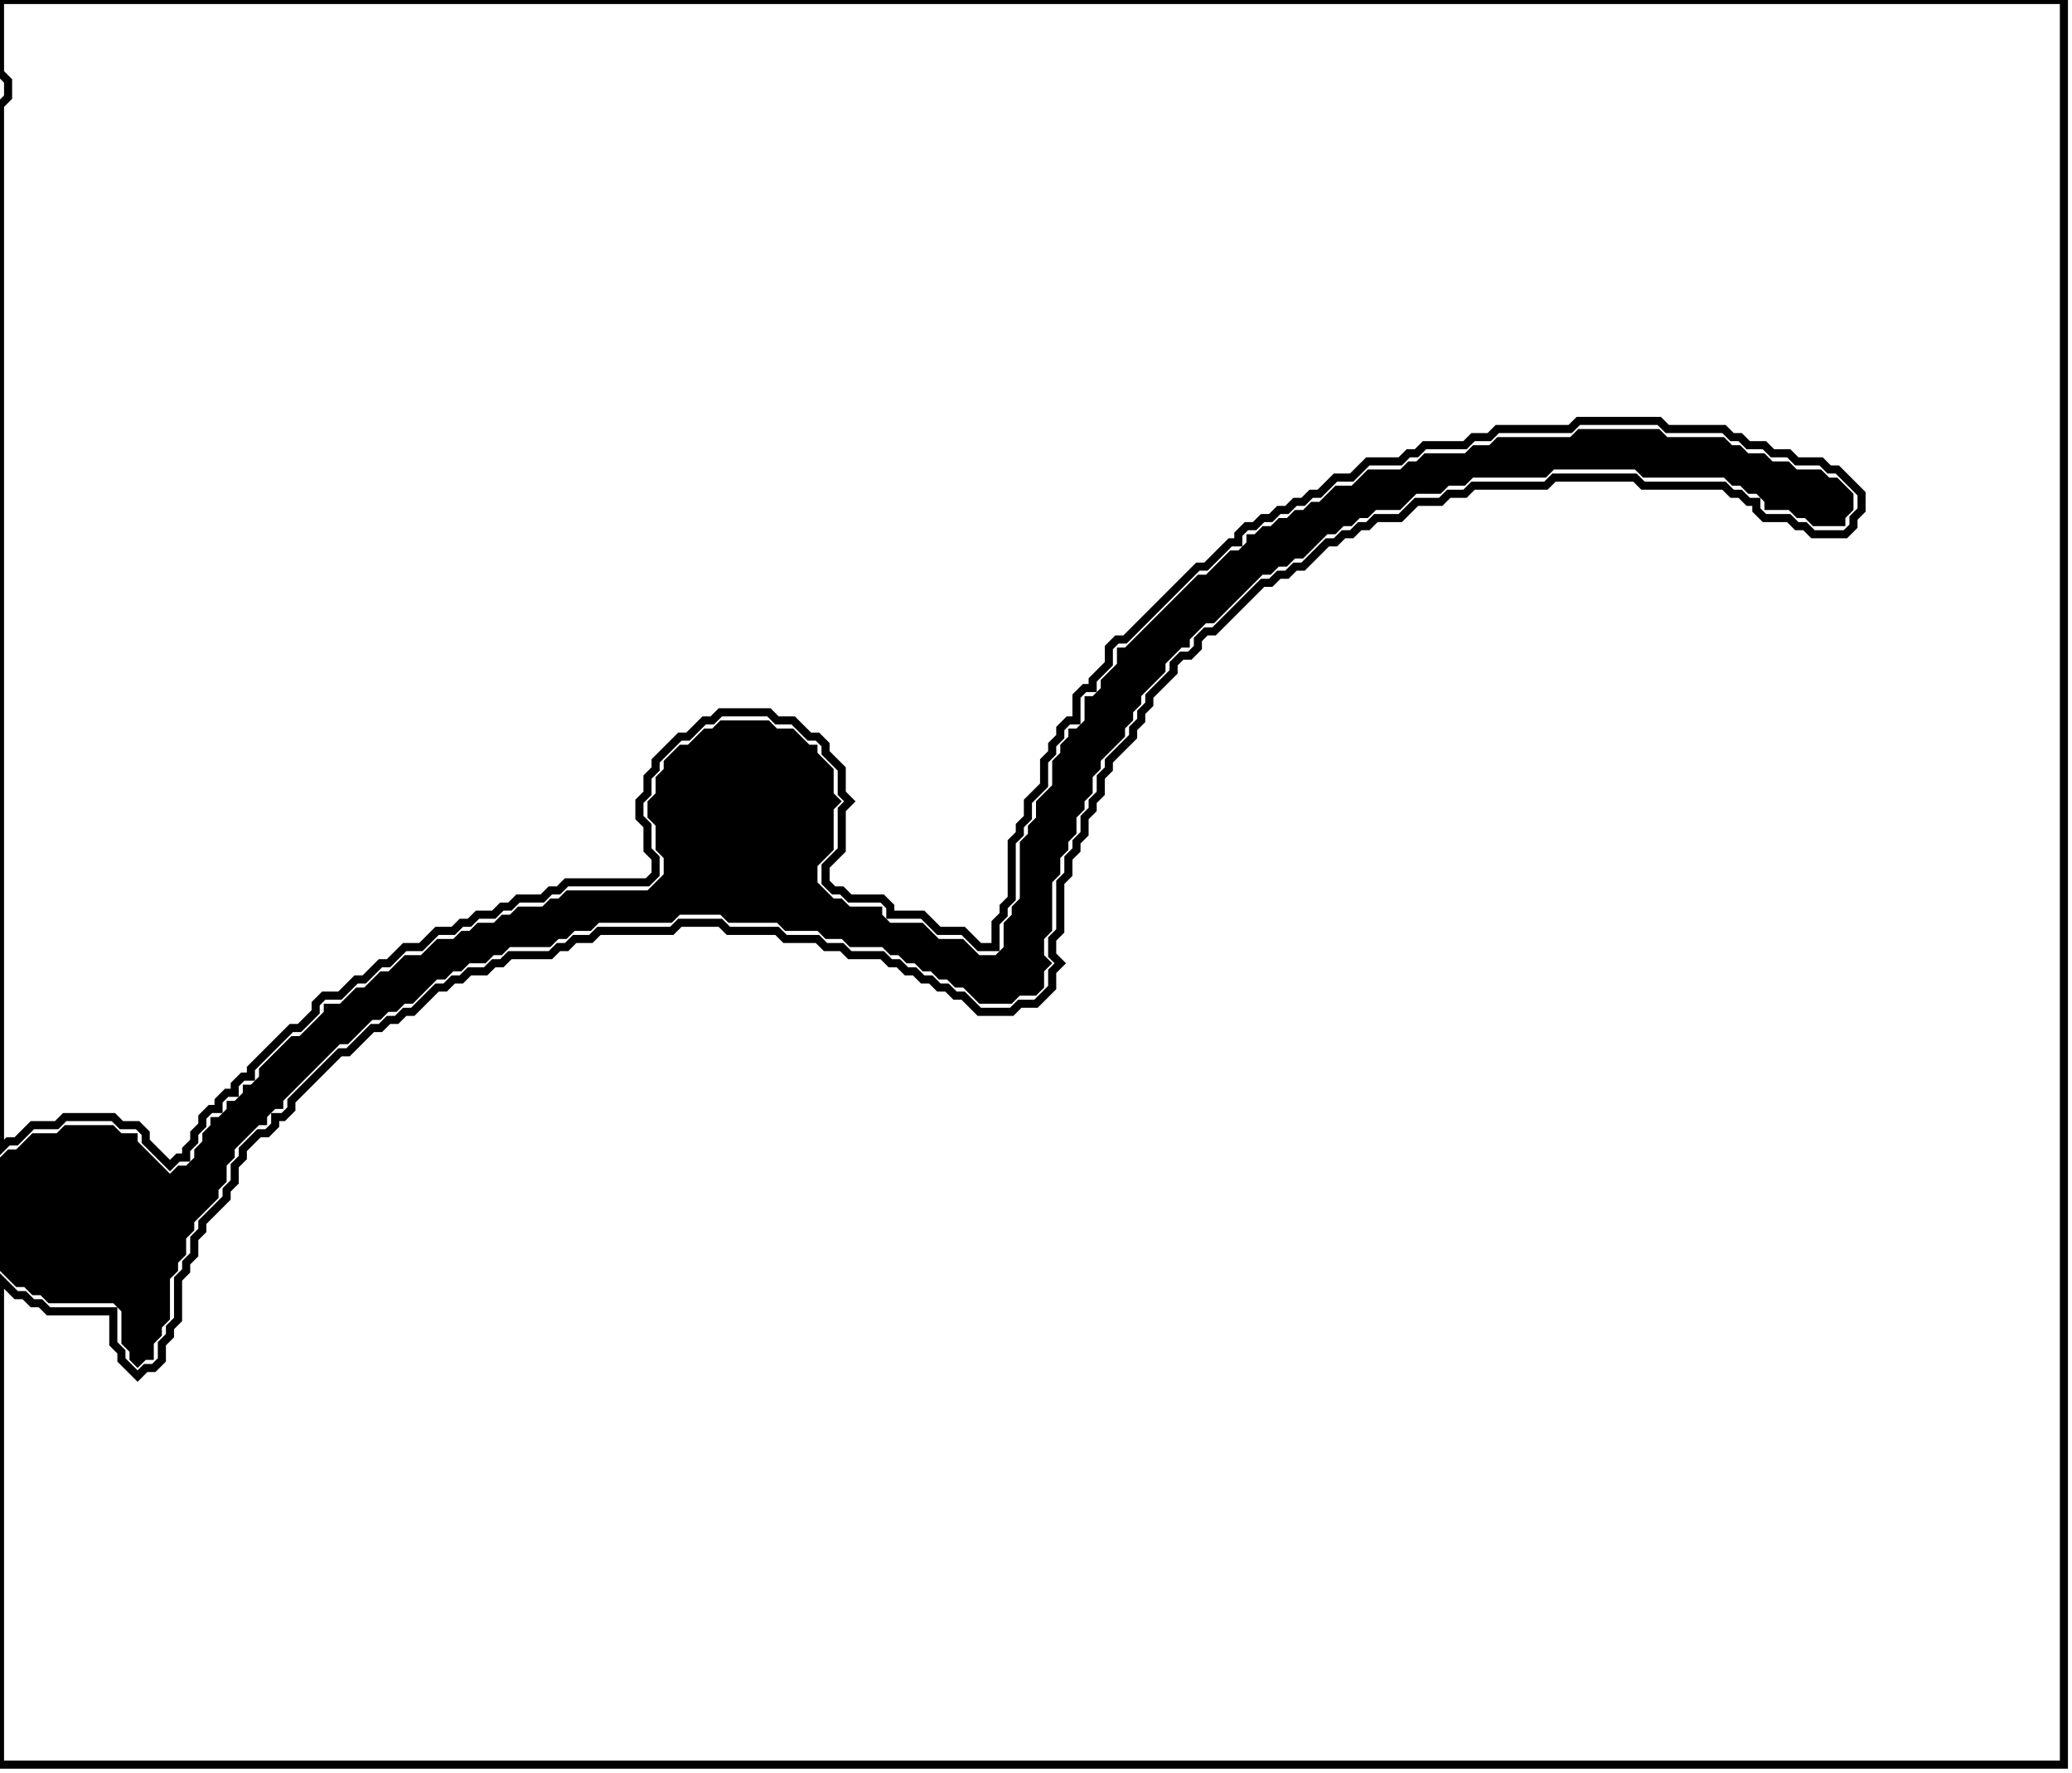 <?xml version='1.0' encoding='utf-8'?>
<svg width="256" height="219" xmlns="http://www.w3.org/2000/svg" viewBox="0 0 256 219"><rect width="256" height="219" fill="white" /><path d="M 195,53 L 194,54 L 185,54 L 184,55 L 182,55 L 181,56 L 176,56 L 175,57 L 174,57 L 173,58 L 169,58 L 167,60 L 165,60 L 163,62 L 162,62 L 161,63 L 160,63 L 159,64 L 158,64 L 157,65 L 156,65 L 155,66 L 154,66 L 154,67 L 153,68 L 152,68 L 149,71 L 148,71 L 139,80 L 138,80 L 138,82 L 136,84 L 136,85 L 135,86 L 134,86 L 134,89 L 133,90 L 132,90 L 132,91 L 131,92 L 131,93 L 130,94 L 130,97 L 128,99 L 128,101 L 127,102 L 127,103 L 126,104 L 126,111 L 125,112 L 125,113 L 124,114 L 124,117 L 123,118 L 121,118 L 119,116 L 116,116 L 114,114 L 110,114 L 109,113 L 109,112 L 105,112 L 104,111 L 103,111 L 101,109 L 101,107 L 103,105 L 103,100 L 104,99 L 103,98 L 103,95 L 101,93 L 101,92 L 100,92 L 98,90 L 96,90 L 95,89 L 89,89 L 88,90 L 87,90 L 85,92 L 84,92 L 82,94 L 82,95 L 81,96 L 81,98 L 80,99 L 80,101 L 81,102 L 81,105 L 82,106 L 82,108 L 80,110 L 70,110 L 69,111 L 68,111 L 67,112 L 64,112 L 63,113 L 62,113 L 61,114 L 59,114 L 58,115 L 57,115 L 56,116 L 54,116 L 52,118 L 50,118 L 48,120 L 47,120 L 45,122 L 44,122 L 42,124 L 40,124 L 40,125 L 37,128 L 36,128 L 32,132 L 32,133 L 31,134 L 30,134 L 30,135 L 29,136 L 28,136 L 28,137 L 27,138 L 26,138 L 26,139 L 25,140 L 25,141 L 24,142 L 24,143 L 23,144 L 22,144 L 21,145 L 17,141 L 17,140 L 15,140 L 14,139 L 8,139 L 7,140 L 4,140 L 2,142 L 1,142 L 0,143 L 0,157 L 2,159 L 3,159 L 4,160 L 5,160 L 6,161 L 14,161 L 15,162 L 15,166 L 16,167 L 16,168 L 17,169 L 18,168 L 19,168 L 19,166 L 20,165 L 20,164 L 21,163 L 21,158 L 22,157 L 22,156 L 23,155 L 23,153 L 24,152 L 24,151 L 27,148 L 27,147 L 28,146 L 28,144 L 29,143 L 29,142 L 32,139 L 33,139 L 33,138 L 34,137 L 35,137 L 35,136 L 42,129 L 43,129 L 46,126 L 47,126 L 48,125 L 49,125 L 50,124 L 51,124 L 54,121 L 55,121 L 56,120 L 57,120 L 58,119 L 60,119 L 61,118 L 62,118 L 63,117 L 68,117 L 69,116 L 70,116 L 71,115 L 73,115 L 74,114 L 83,114 L 84,113 L 89,113 L 90,114 L 96,114 L 97,115 L 101,115 L 102,116 L 104,116 L 105,117 L 109,117 L 110,118 L 111,118 L 112,119 L 113,119 L 114,120 L 115,120 L 116,121 L 117,121 L 118,122 L 119,122 L 121,124 L 125,124 L 126,123 L 128,123 L 129,122 L 129,120 L 130,119 L 129,118 L 129,116 L 130,115 L 130,109 L 131,108 L 131,106 L 132,105 L 132,104 L 133,103 L 133,101 L 134,100 L 134,99 L 135,98 L 135,96 L 136,95 L 136,94 L 139,91 L 139,90 L 140,89 L 140,88 L 141,87 L 141,86 L 144,83 L 144,82 L 146,80 L 147,80 L 147,79 L 149,77 L 150,77 L 156,71 L 157,71 L 158,70 L 159,70 L 160,69 L 161,69 L 164,66 L 165,66 L 166,65 L 167,65 L 168,64 L 169,64 L 170,63 L 173,63 L 175,61 L 178,61 L 179,60 L 181,60 L 182,59 L 191,59 L 192,58 L 202,58 L 203,59 L 213,59 L 214,60 L 215,60 L 216,61 L 217,61 L 218,62 L 218,63 L 221,63 L 222,64 L 223,64 L 224,65 L 228,65 L 228,64 L 229,63 L 229,61 L 227,59 L 226,59 L 225,58 L 222,58 L 221,57 L 219,57 L 218,56 L 216,56 L 215,55 L 214,55 L 213,54 L 206,54 L 205,53 Z" fill="black" /><path d="M 8,144 L 4,148 L 4,151 L 5,152 L 5,153 L 6,154 L 6,155 L 8,157 L 10,157 L 11,156 L 12,156 L 13,155 L 14,155 L 16,153 L 16,148 L 12,144 Z" fill="none" stroke="black" stroke-width="1" /><path d="M 90,94 L 86,98 L 86,104 L 87,105 L 89,105 L 91,107 L 95,107 L 97,105 L 97,104 L 98,103 L 98,102 L 99,101 L 99,98 L 97,96 L 95,96 L 93,94 Z" fill="none" stroke="black" stroke-width="1" /><path d="M 0,0 L 0,9 L 1,10 L 1,12 L 0,13 L 0,142 L 1,141 L 2,141 L 4,139 L 7,139 L 8,138 L 14,138 L 15,139 L 17,139 L 18,140 L 18,141 L 21,144 L 22,143 L 23,143 L 23,142 L 24,141 L 24,140 L 25,139 L 25,138 L 26,137 L 27,137 L 27,136 L 28,135 L 29,135 L 29,134 L 30,133 L 31,133 L 31,132 L 36,127 L 37,127 L 39,125 L 39,124 L 40,123 L 42,123 L 44,121 L 45,121 L 47,119 L 48,119 L 50,117 L 52,117 L 54,115 L 56,115 L 57,114 L 58,114 L 59,113 L 61,113 L 62,112 L 63,112 L 64,111 L 67,111 L 68,110 L 69,110 L 70,109 L 80,109 L 81,108 L 81,106 L 80,105 L 80,102 L 79,101 L 79,99 L 80,98 L 80,96 L 81,95 L 81,94 L 84,91 L 85,91 L 87,89 L 88,89 L 89,88 L 95,88 L 96,89 L 98,89 L 100,91 L 101,91 L 102,92 L 102,93 L 104,95 L 104,98 L 105,99 L 104,100 L 104,105 L 102,107 L 102,109 L 103,110 L 104,110 L 105,111 L 109,111 L 110,112 L 110,113 L 114,113 L 116,115 L 119,115 L 121,117 L 123,117 L 123,114 L 124,113 L 124,112 L 125,111 L 125,104 L 126,103 L 126,102 L 127,101 L 127,99 L 129,97 L 129,94 L 130,93 L 130,92 L 131,91 L 131,90 L 132,89 L 133,89 L 133,86 L 134,85 L 135,85 L 135,84 L 137,82 L 137,80 L 138,79 L 139,79 L 148,70 L 149,70 L 152,67 L 153,67 L 153,66 L 154,65 L 155,65 L 156,64 L 157,64 L 158,63 L 159,63 L 160,62 L 161,62 L 162,61 L 163,61 L 165,59 L 167,59 L 169,57 L 173,57 L 174,56 L 175,56 L 176,55 L 181,55 L 182,54 L 184,54 L 185,53 L 194,53 L 195,52 L 205,52 L 206,53 L 213,53 L 214,54 L 215,54 L 216,55 L 218,55 L 219,56 L 221,56 L 222,57 L 225,57 L 226,58 L 227,58 L 230,61 L 230,63 L 229,64 L 229,65 L 228,66 L 224,66 L 223,65 L 222,65 L 221,64 L 218,64 L 217,63 L 217,62 L 216,62 L 215,61 L 214,61 L 213,60 L 203,60 L 202,59 L 192,59 L 191,60 L 182,60 L 181,61 L 179,61 L 178,62 L 175,62 L 173,64 L 170,64 L 169,65 L 168,65 L 167,66 L 166,66 L 165,67 L 164,67 L 161,70 L 160,70 L 159,71 L 158,71 L 157,72 L 156,72 L 150,78 L 149,78 L 148,79 L 148,80 L 147,81 L 146,81 L 145,82 L 145,83 L 142,86 L 142,87 L 141,88 L 141,89 L 140,90 L 140,91 L 137,94 L 137,95 L 136,96 L 136,98 L 135,99 L 135,100 L 134,101 L 134,103 L 133,104 L 133,105 L 132,106 L 132,108 L 131,109 L 131,115 L 130,116 L 130,118 L 131,119 L 130,120 L 130,122 L 128,124 L 126,124 L 125,125 L 121,125 L 119,123 L 118,123 L 117,122 L 116,122 L 115,121 L 114,121 L 113,120 L 112,120 L 111,119 L 110,119 L 109,118 L 105,118 L 104,117 L 102,117 L 101,116 L 97,116 L 96,115 L 90,115 L 89,114 L 84,114 L 83,115 L 74,115 L 73,116 L 71,116 L 70,117 L 69,117 L 68,118 L 63,118 L 62,119 L 61,119 L 60,120 L 58,120 L 57,121 L 56,121 L 55,122 L 54,122 L 51,125 L 50,125 L 49,126 L 48,126 L 47,127 L 46,127 L 43,130 L 42,130 L 36,136 L 36,137 L 35,138 L 34,138 L 34,139 L 33,140 L 32,140 L 30,142 L 30,143 L 29,144 L 29,146 L 28,147 L 28,148 L 25,151 L 25,152 L 24,153 L 24,155 L 23,156 L 23,157 L 22,158 L 22,163 L 21,164 L 21,165 L 20,166 L 20,168 L 19,169 L 18,169 L 17,170 L 15,168 L 15,167 L 14,166 L 14,162 L 6,162 L 5,161 L 4,161 L 3,160 L 2,160 L 0,158 L 0,218 L 255,218 L 255,0 Z" fill="none" stroke="black" stroke-width="1" /></svg>